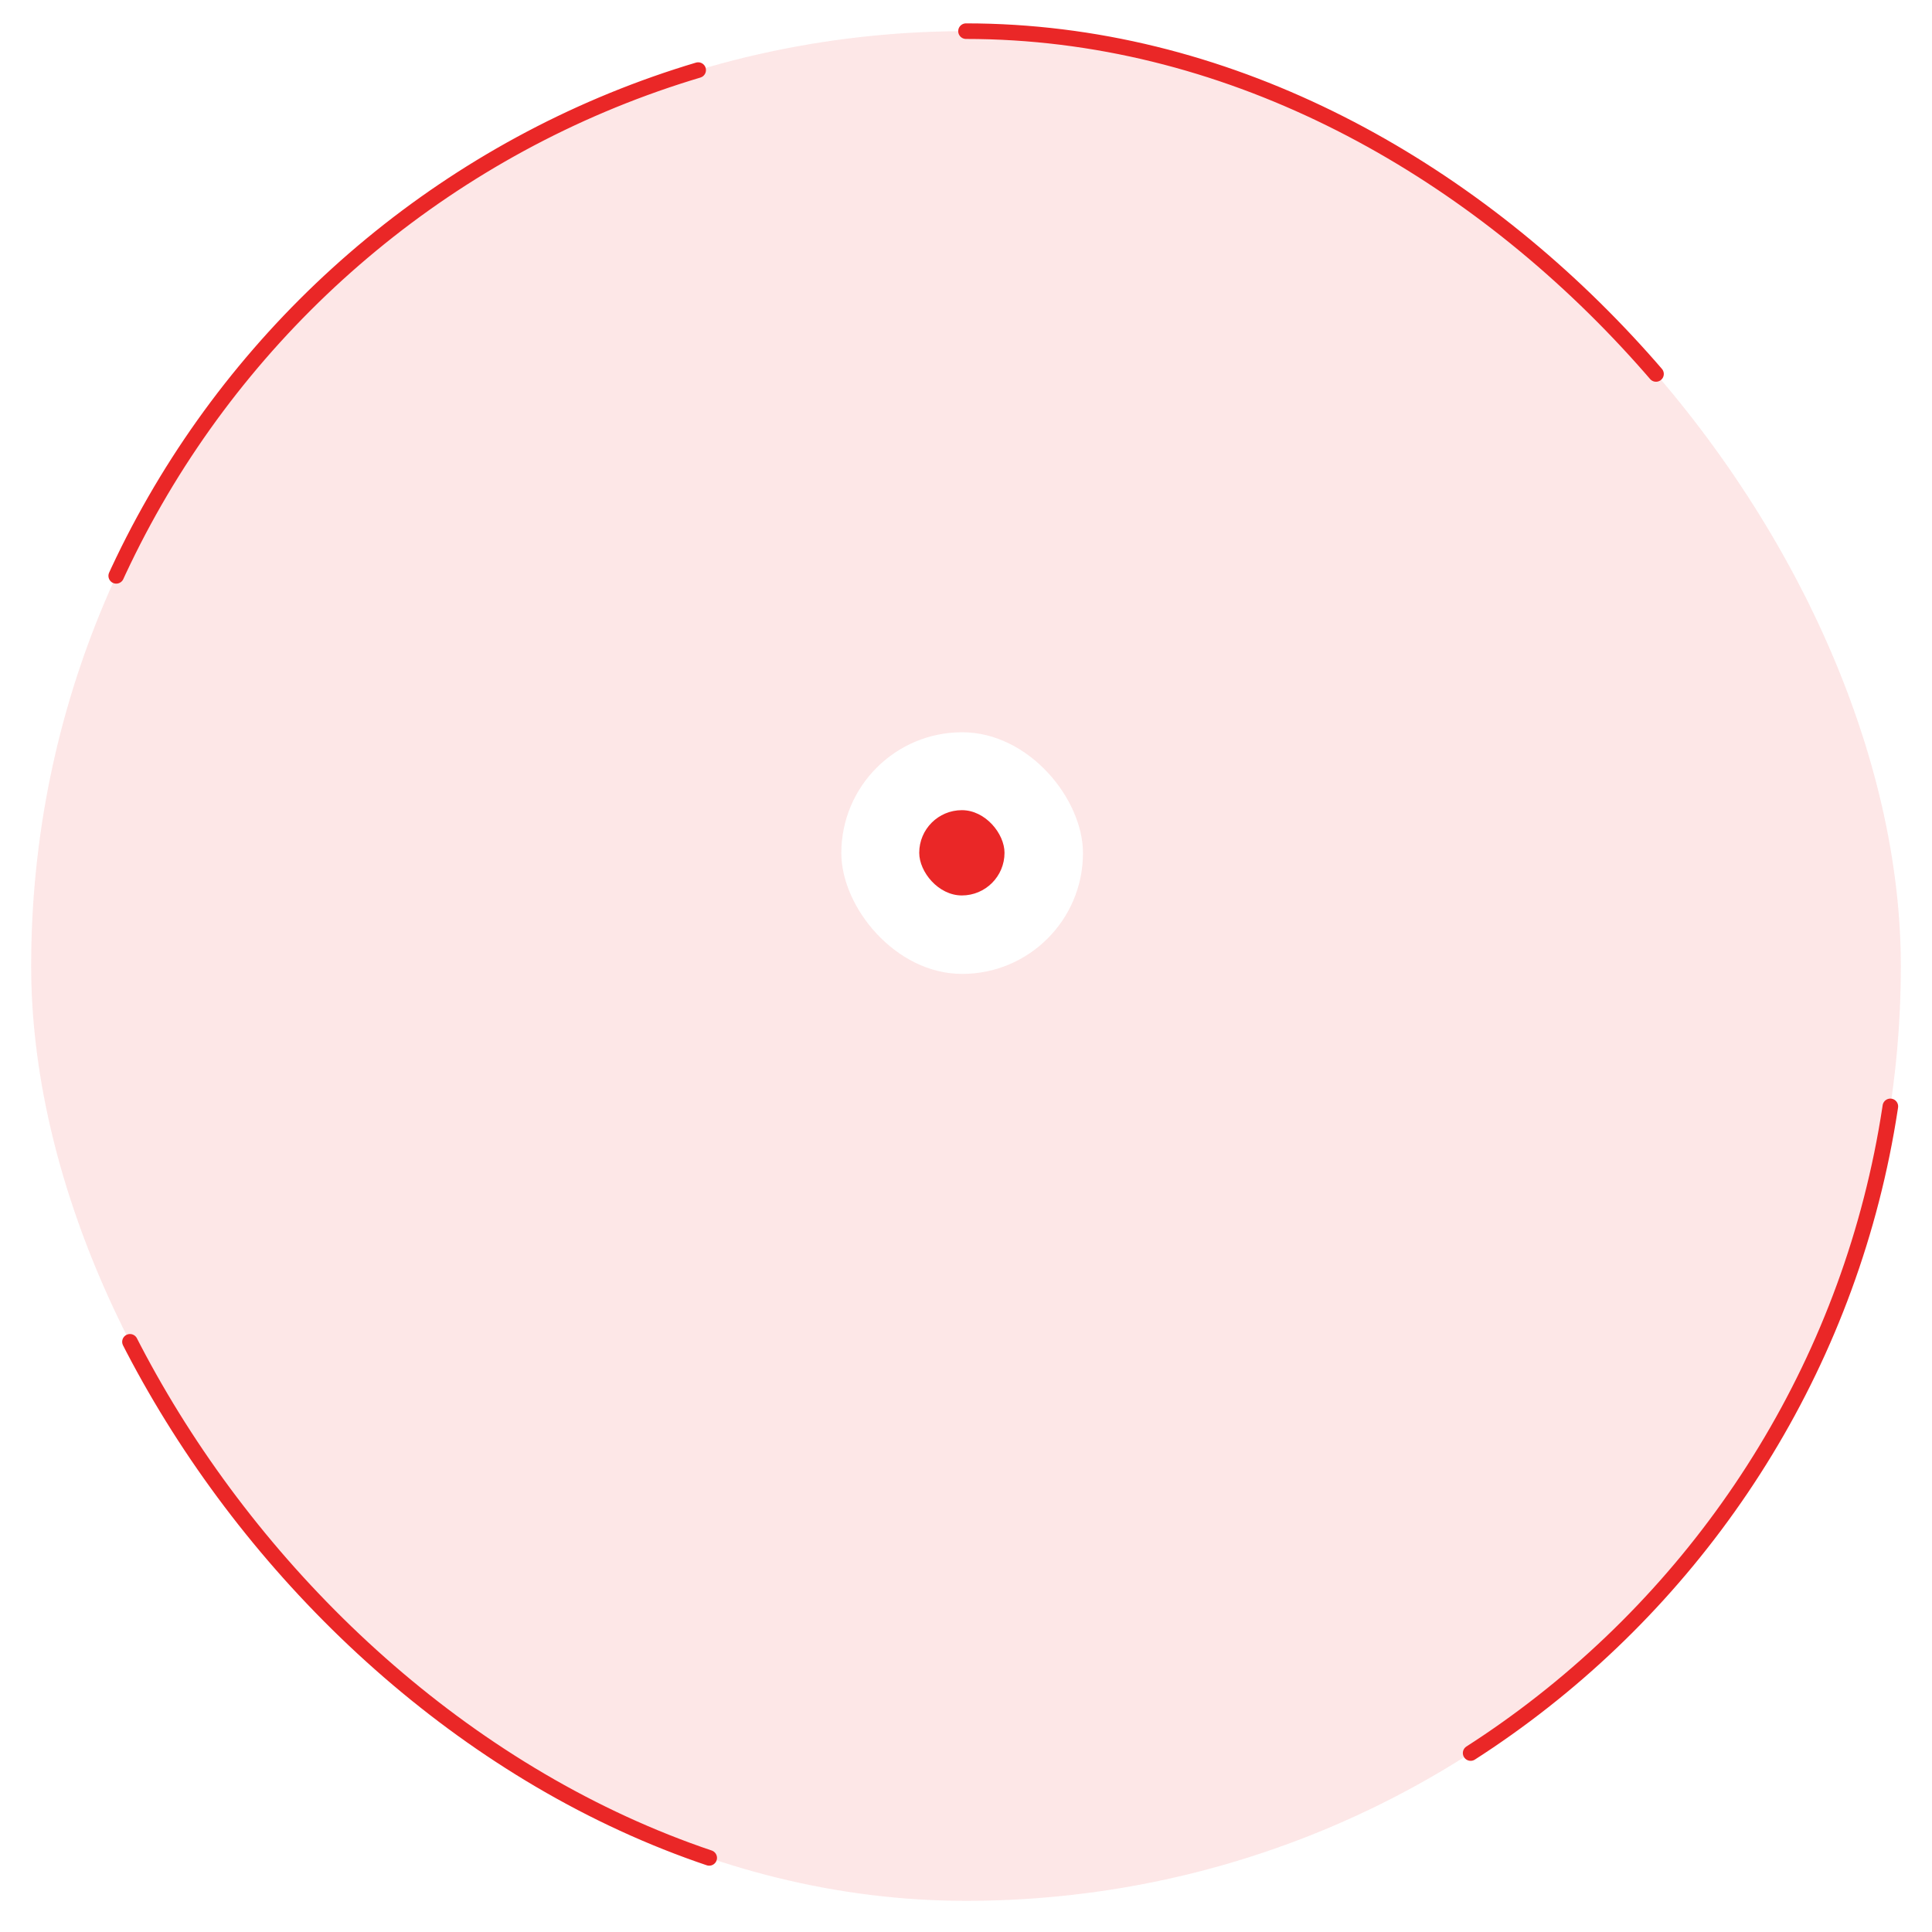 <svg width="62" height="62" viewBox="0 0 62 62" fill="none" xmlns="http://www.w3.org/2000/svg">
<g id="Position">
<g id="Fond/Big/Longhole">
<g id="Background-Blur" filter="url(#filter0_b_465_18539)">
<rect x="1" y="1" width="60" height="60" rx="30" fill="#EA2727" fill-opacity="0.01"/>
</g>
<rect id="Color-or-Image" x="1" y="1" width="60" height="60" rx="30" fill="#EA2727" fill-opacity="0.1" stroke="#EA2727" stroke-width="0.5" stroke-linecap="round" stroke-dasharray="25.5 25.5"/>
</g>
<g id="Position_2">
<rect id="Rectangle" x="26.999" y="23.499" width="7.755" height="7.755" rx="3.878" fill="white"/>
<rect id="Rectangle_2" x="29.499" y="25.999" width="2.737" height="2.737" rx="1.369" fill="#EA2727"/>
</g>
</g>
<defs>
<filter id="filter0_b_465_18539" x="-12.591" y="-12.591" width="87.183" height="87.183" filterUnits="userSpaceOnUse" color-interpolation-filters="sRGB">
<feFlood flood-opacity="0" result="BackgroundImageFix"/>
<feGaussianBlur in="BackgroundImageFix" stdDeviation="6.796"/>
<feComposite in2="SourceAlpha" operator="in" result="effect1_backgroundBlur_465_18539"/>
<feBlend mode="normal" in="SourceGraphic" in2="effect1_backgroundBlur_465_18539" result="shape"/>
</filter>
</defs>
</svg>
